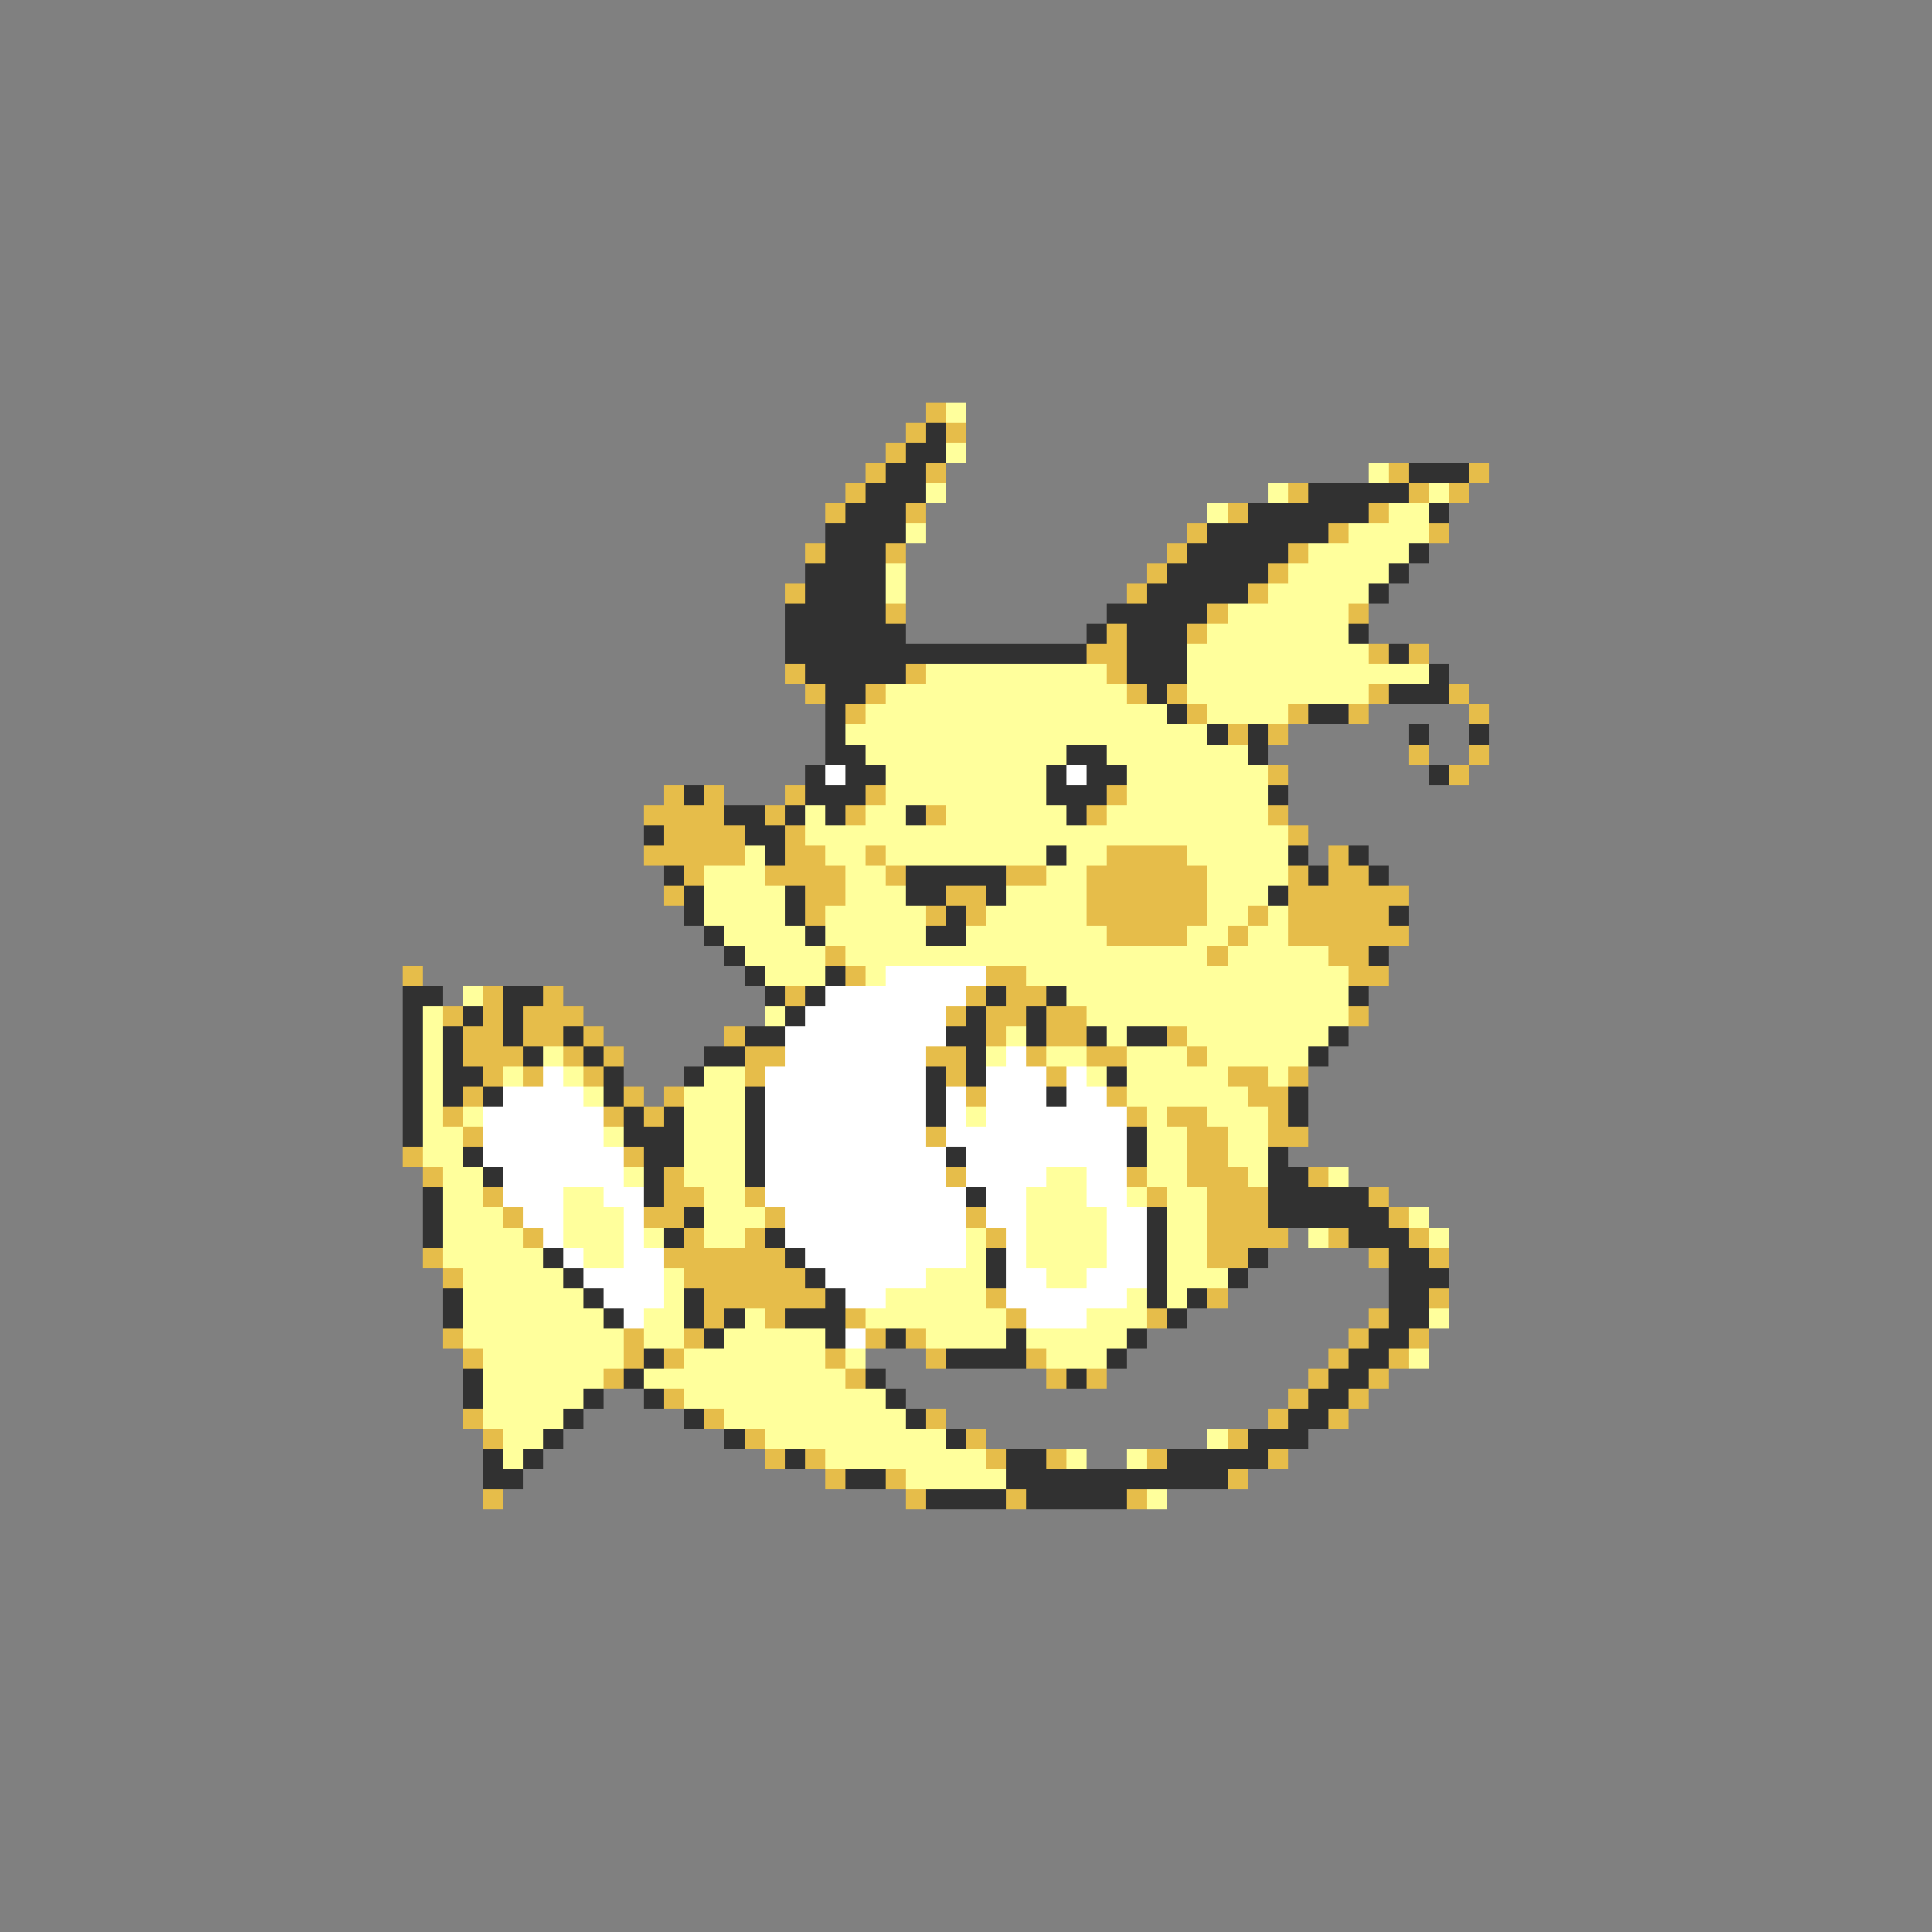 <svg xmlns="http://www.w3.org/2000/svg" viewBox="0 -0.5 96 96" shape-rendering="crispEdges">
<rect x="0" y="-0.5" width="96" height="96" fill="#808080" stroke="none"/>
<path stroke="#e6bd4a" d="M46 20h1M45 21h1M47 21h1M44 22h1M43 23h1M46 23h1M69 23h1M73 23h1M42 24h1M64 24h1M70 24h1M72 24h1M41 25h1M45 25h1M61 25h1M68 25h1M59 26h1M66 26h1M71 26h1M40 27h1M44 27h1M58 27h1M64 27h1M57 28h1M63 28h1M39 29h1M56 29h1M62 29h1M44 30h1M60 30h1M67 30h1M55 31h1M59 31h1M54 32h2M68 32h1M70 32h1M39 33h1M45 33h1M55 33h1M40 34h1M43 34h1M56 34h1M58 34h1M68 34h1M72 34h1M42 35h1M59 35h1M64 35h1M67 35h1M73 35h1M61 36h1M63 36h1M70 37h1M73 37h1M63 38h1M72 38h1M33 39h1M35 39h1M39 39h1M43 39h1M55 39h1M32 40h4M38 40h1M42 40h1M46 40h1M54 40h1M63 40h1M33 41h4M39 41h1M64 41h1M32 42h5M39 42h2M43 42h1M55 42h4M66 42h1M34 43h1M38 43h4M44 43h1M50 43h2M54 43h6M64 43h1M66 43h2M33 44h1M40 44h2M47 44h2M54 44h6M64 44h6M40 45h1M46 45h1M48 45h1M54 45h6M62 45h1M64 45h5M55 46h4M61 46h1M64 46h6M41 47h1M60 47h1M66 47h2M20 48h1M42 48h1M49 48h2M67 48h2M24 49h1M27 49h1M39 49h1M48 49h1M50 49h2M22 50h1M24 50h1M26 50h3M47 50h1M49 50h2M52 50h2M67 50h1M23 51h2M26 51h2M29 51h1M36 51h1M49 51h1M52 51h2M58 51h1M23 52h3M28 52h1M30 52h1M37 52h2M46 52h2M51 52h1M54 52h2M59 52h1M24 53h1M26 53h1M29 53h1M37 53h1M47 53h1M52 53h1M61 53h2M64 53h1M23 54h1M31 54h1M33 54h1M48 54h1M55 54h1M62 54h2M22 55h1M30 55h1M32 55h1M56 55h1M58 55h2M63 55h1M23 56h1M46 56h1M59 56h2M63 56h2M20 57h1M31 57h1M59 57h2M21 58h1M33 58h1M47 58h1M56 58h1M59 58h3M65 58h1M24 59h1M33 59h2M37 59h1M57 59h1M60 59h3M68 59h1M25 60h1M32 60h2M38 60h1M48 60h1M60 60h3M69 60h1M26 61h1M34 61h1M37 61h1M49 61h1M60 61h4M66 61h1M70 61h1M21 62h1M33 62h6M60 62h2M68 62h1M71 62h1M22 63h1M34 63h6M35 64h6M49 64h1M60 64h1M71 64h1M35 65h1M38 65h1M42 65h1M50 65h1M57 65h1M68 65h1M22 66h1M31 66h1M34 66h1M43 66h1M45 66h1M67 66h1M70 66h1M23 67h1M31 67h1M33 67h1M41 67h1M46 67h1M51 67h1M66 67h1M69 67h1M30 68h1M42 68h1M52 68h1M54 68h1M65 68h1M68 68h1M33 69h1M64 69h1M67 69h1M23 70h1M35 70h1M46 70h1M63 70h1M66 70h1M24 71h1M37 71h1M48 71h1M61 71h1M38 72h1M40 72h1M49 72h1M52 72h1M57 72h1M63 72h1M41 73h1M44 73h1M61 73h1M24 74h1M45 74h1M50 74h1M56 74h1" />
<path stroke="#ffff9c" d="M47 20h1M47 22h1M68 23h1M46 24h1M63 24h1M71 24h1M60 25h1M69 25h2M45 26h1M67 26h4M65 27h5M44 28h1M64 28h5M44 29h1M63 29h5M61 30h6M60 31h7M59 32h9M46 33h9M59 33h12M44 34h12M59 34h9M43 35h15M60 35h4M42 36h18M43 37h10M55 37h7M44 38h8M56 38h7M44 39h8M56 39h7M40 40h1M43 40h2M47 40h6M55 40h8M40 41h24M37 42h1M41 42h2M44 42h8M53 42h2M59 42h5M35 43h3M42 43h2M52 43h2M60 43h4M35 44h4M42 44h3M50 44h4M60 44h3M35 45h4M41 45h5M49 45h5M60 45h2M63 45h1M36 46h4M41 46h5M48 46h7M59 46h2M62 46h2M37 47h4M42 47h18M61 47h5M38 48h3M43 48h1M51 48h16M23 49h1M53 49h14M21 50h1M38 50h1M54 50h13M21 51h1M50 51h1M55 51h1M59 51h7M21 52h1M27 52h1M49 52h1M52 52h2M56 52h3M60 52h5M21 53h1M25 53h1M28 53h1M35 53h2M54 53h1M56 53h5M63 53h1M21 54h1M29 54h1M34 54h3M56 54h6M21 55h1M23 55h1M34 55h3M48 55h1M57 55h1M60 55h3M21 56h2M30 56h1M34 56h3M57 56h2M61 56h2M21 57h2M34 57h3M57 57h2M61 57h2M22 58h2M31 58h1M34 58h3M52 58h2M57 58h2M62 58h1M66 58h1M22 59h2M28 59h2M35 59h2M51 59h3M56 59h1M58 59h2M22 60h3M28 60h3M35 60h3M51 60h4M58 60h2M70 60h1M22 61h4M28 61h3M32 61h1M35 61h2M48 61h1M51 61h4M58 61h2M65 61h1M71 61h1M22 62h5M29 62h2M48 62h1M51 62h4M58 62h2M23 63h5M33 63h1M46 63h3M52 63h2M58 63h3M23 64h6M33 64h1M44 64h5M56 64h1M58 64h1M23 65h7M32 65h2M37 65h1M43 65h7M54 65h3M71 65h1M23 66h8M32 66h2M36 66h5M46 66h4M51 66h5M24 67h7M34 67h7M42 67h1M52 67h3M70 67h1M24 68h6M32 68h10M24 69h5M34 69h10M24 70h4M36 70h9M25 71h2M38 71h9M60 71h1M25 72h1M41 72h8M53 72h1M56 72h1M45 73h5M57 74h1" />
<path stroke="#313131" d="M46 21h1M45 22h2M44 23h2M70 23h3M43 24h3M65 24h5M42 25h3M62 25h6M71 25h1M41 26h4M60 26h6M41 27h3M59 27h5M70 27h1M40 28h4M58 28h5M69 28h1M40 29h4M57 29h5M68 29h1M39 30h5M55 30h5M39 31h6M54 31h1M56 31h3M67 31h1M39 32h15M56 32h3M69 32h1M40 33h5M56 33h3M71 33h1M41 34h2M57 34h1M69 34h3M41 35h1M58 35h1M65 35h2M41 36h1M60 36h1M62 36h1M70 36h1M73 36h1M41 37h2M53 37h2M62 37h1M40 38h1M42 38h2M52 38h1M54 38h2M71 38h1M34 39h1M40 39h3M52 39h3M63 39h1M36 40h2M39 40h1M41 40h1M45 40h1M53 40h1M32 41h1M37 41h2M38 42h1M52 42h1M64 42h1M67 42h1M33 43h1M45 43h5M65 43h1M68 43h1M34 44h1M39 44h1M45 44h2M49 44h1M63 44h1M34 45h1M39 45h1M47 45h1M69 45h1M35 46h1M40 46h1M46 46h2M36 47h1M68 47h1M37 48h1M41 48h1M20 49h2M25 49h2M38 49h1M40 49h1M49 49h1M52 49h1M67 49h1M20 50h1M23 50h1M25 50h1M39 50h1M48 50h1M51 50h1M20 51h1M22 51h1M25 51h1M28 51h1M37 51h2M47 51h2M51 51h1M54 51h1M56 51h2M66 51h1M20 52h1M22 52h1M26 52h1M29 52h1M35 52h2M48 52h1M65 52h1M20 53h1M22 53h2M30 53h1M34 53h1M46 53h1M48 53h1M55 53h1M20 54h1M22 54h1M24 54h1M30 54h1M37 54h1M46 54h1M52 54h1M64 54h1M20 55h1M31 55h1M33 55h1M37 55h1M46 55h1M64 55h1M20 56h1M31 56h3M37 56h1M56 56h1M23 57h1M32 57h2M37 57h1M47 57h1M56 57h1M63 57h1M24 58h1M32 58h1M37 58h1M63 58h2M21 59h1M32 59h1M48 59h1M63 59h5M21 60h1M34 60h1M57 60h1M63 60h6M21 61h1M33 61h1M38 61h1M57 61h1M67 61h3M27 62h1M39 62h1M49 62h1M57 62h1M62 62h1M69 62h2M28 63h1M40 63h1M49 63h1M57 63h1M61 63h1M69 63h3M22 64h1M29 64h1M34 64h1M41 64h1M57 64h1M59 64h1M69 64h2M22 65h1M30 65h1M34 65h1M36 65h1M39 65h3M58 65h1M69 65h2M35 66h1M41 66h1M44 66h1M50 66h1M56 66h1M68 66h2M32 67h1M47 67h4M55 67h1M67 67h2M23 68h1M31 68h1M43 68h1M53 68h1M66 68h2M23 69h1M29 69h1M32 69h1M44 69h1M65 69h2M28 70h1M34 70h1M45 70h1M64 70h2M27 71h1M36 71h1M47 71h1M62 71h3M24 72h1M26 72h1M39 72h1M50 72h2M58 72h5M24 73h2M42 73h2M50 73h11M46 74h4M51 74h5" />
<path stroke="#ffffff" d="M41 38h1M53 38h1M44 48h5M41 49h7M40 50h7M39 51h8M39 52h7M50 52h1M27 53h1M38 53h8M49 53h3M53 53h1M25 54h4M38 54h8M47 54h1M49 54h3M53 54h2M24 55h6M38 55h8M47 55h1M49 55h7M24 56h6M38 56h8M47 56h9M24 57h7M38 57h9M48 57h8M25 58h6M38 58h9M48 58h4M54 58h2M25 59h3M30 59h2M38 59h10M49 59h2M54 59h2M26 60h2M31 60h1M39 60h9M49 60h2M55 60h2M27 61h1M31 61h1M39 61h9M50 61h1M55 61h2M28 62h1M31 62h2M40 62h8M50 62h1M55 62h2M29 63h4M41 63h5M50 63h2M54 63h3M30 64h3M42 64h2M50 64h6M31 65h1M51 65h3M42 66h1" />
</svg>